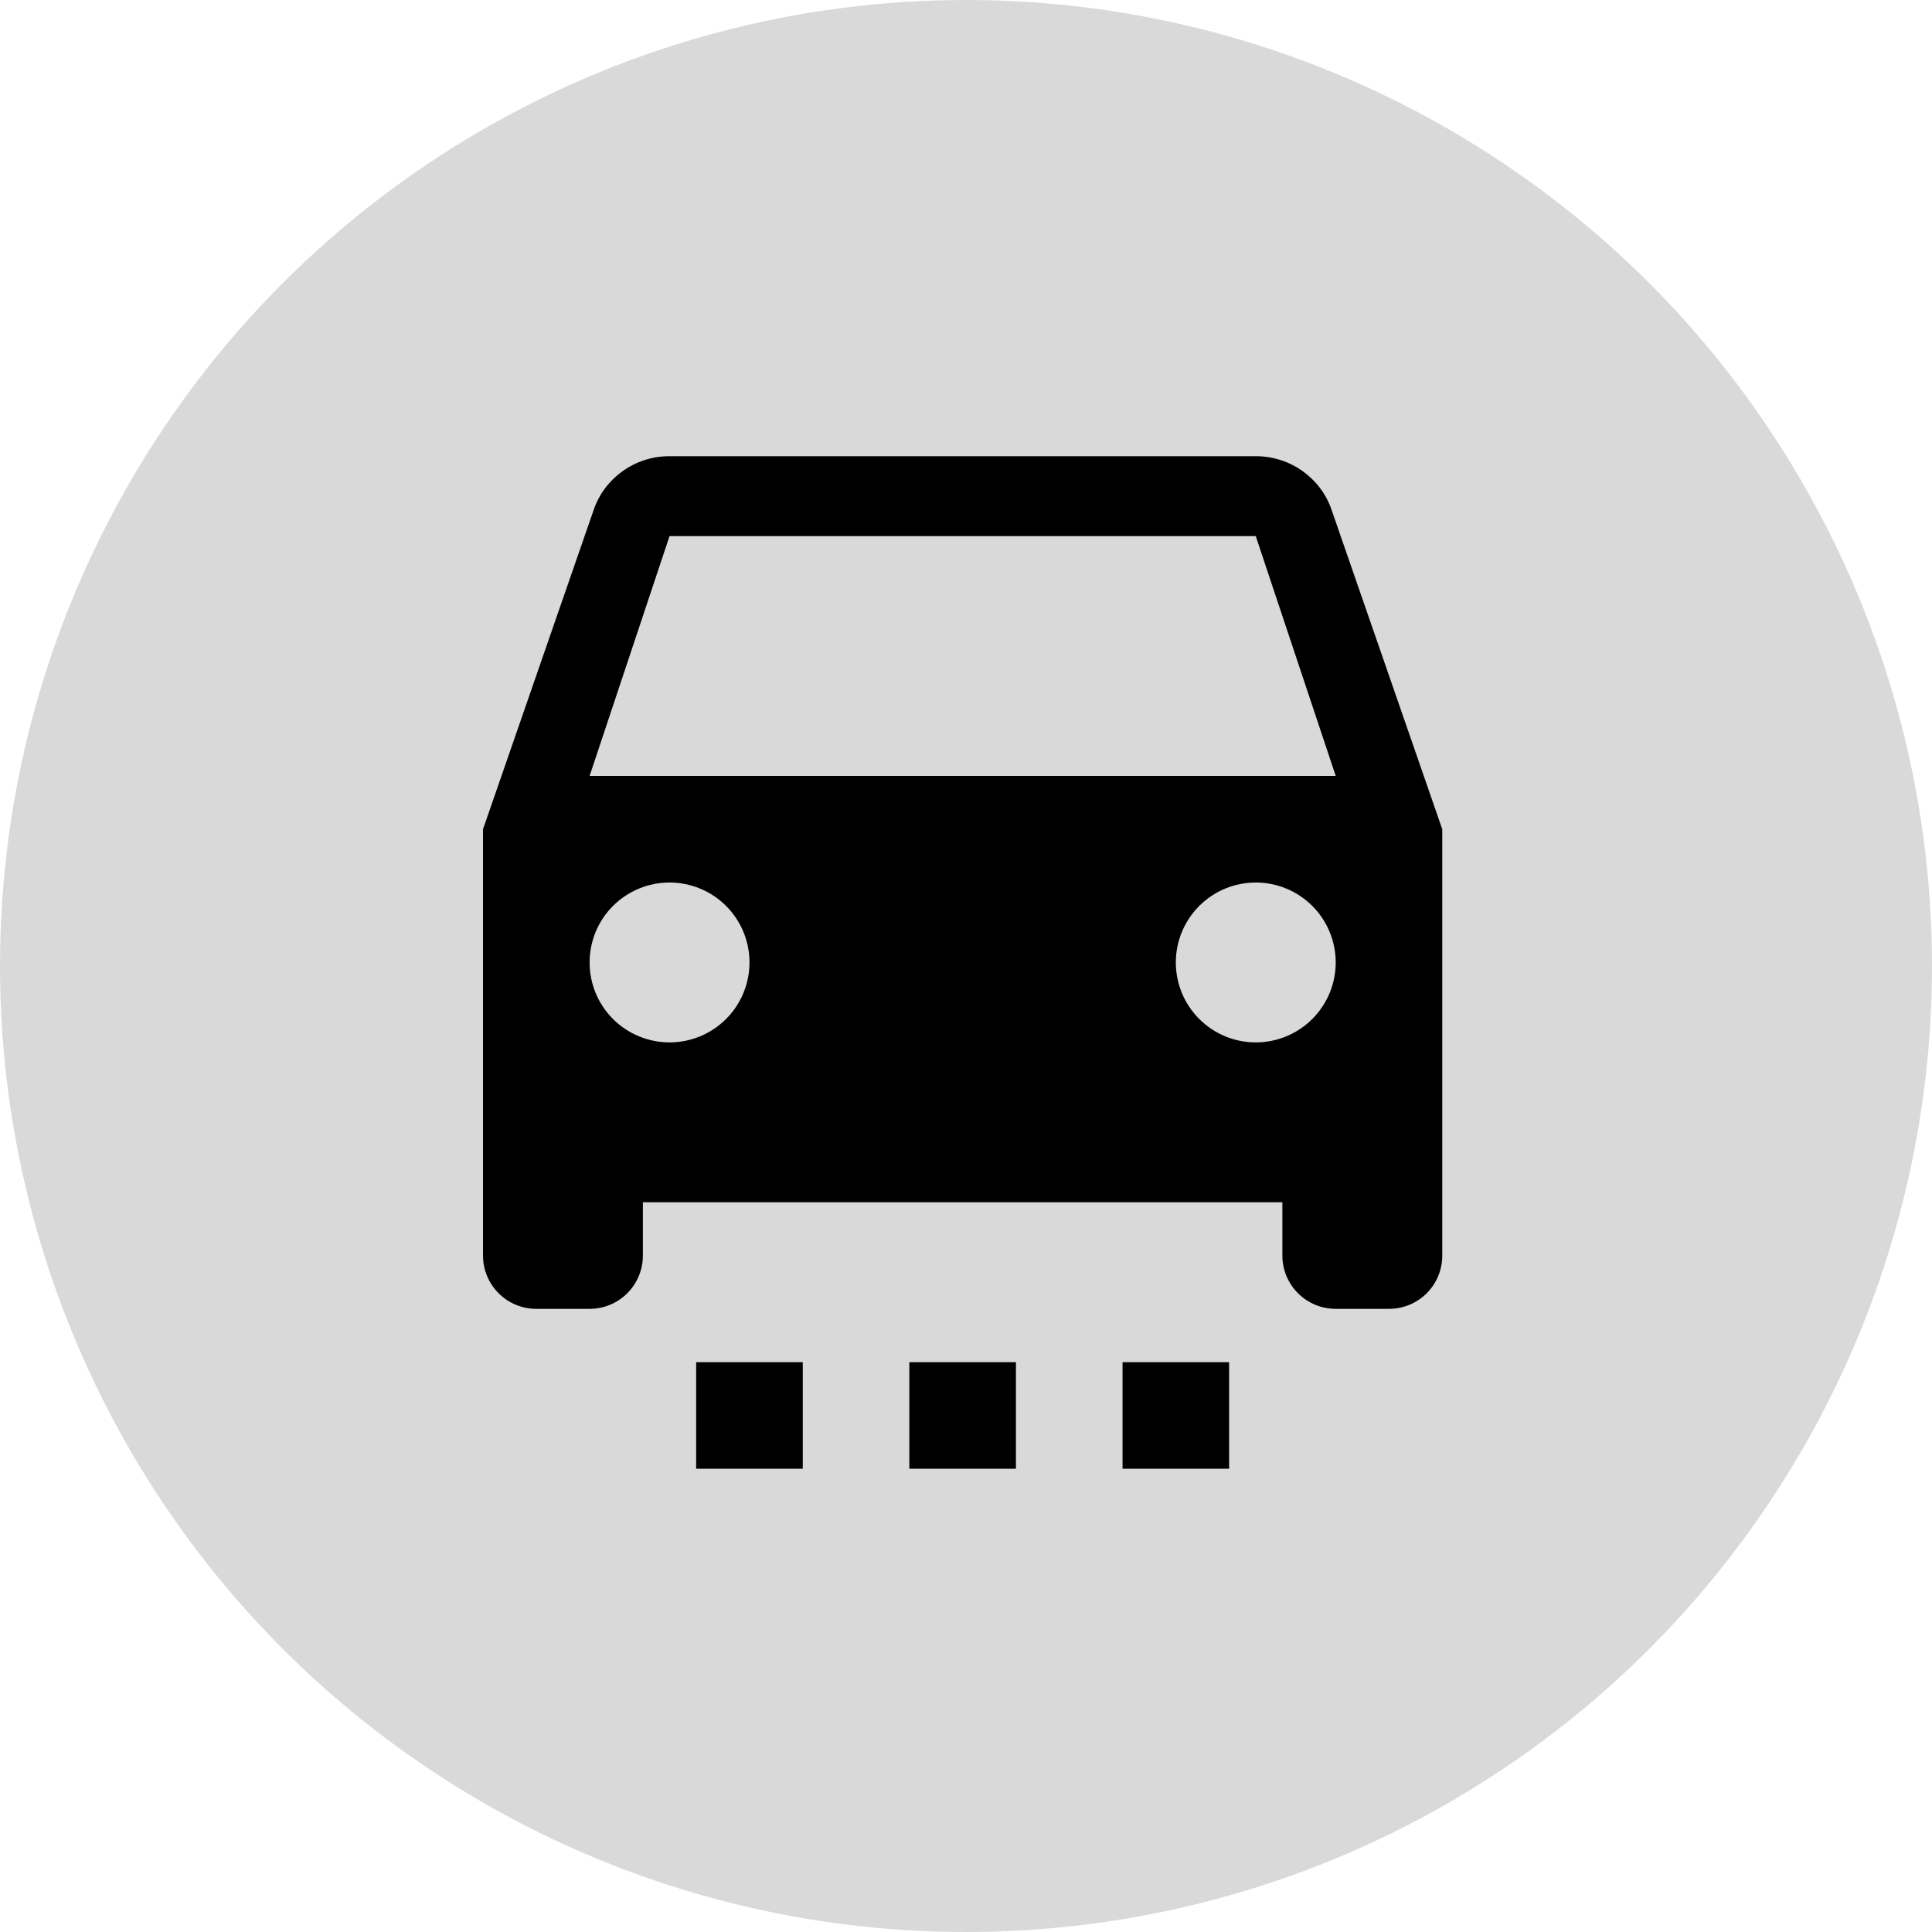 <svg width="33" height="33" viewBox="0 0 33 33" fill="none" xmlns="http://www.w3.org/2000/svg">
<circle cx="16.5" cy="16.5" r="16.5" fill="#D9D9D9"/>
<path d="M19.174 23.267H20.994V25.087H19.174M15.532 23.267H17.353V25.087H15.532M11.891 23.267H13.712V25.087H11.891M10.071 13.253L11.436 9.157H21.449L22.815 13.253M21.449 17.805C21.087 17.805 20.74 17.661 20.484 17.405C20.228 17.149 20.084 16.802 20.084 16.439C20.084 16.077 20.228 15.73 20.484 15.474C20.74 15.218 21.087 15.074 21.449 15.074C21.811 15.074 22.159 15.218 22.415 15.474C22.671 15.73 22.815 16.077 22.815 16.439C22.815 16.802 22.671 17.149 22.415 17.405C22.159 17.661 21.811 17.805 21.449 17.805ZM11.436 17.805C11.074 17.805 10.727 17.661 10.47 17.405C10.214 17.149 10.071 16.802 10.071 16.439C10.071 16.077 10.214 15.73 10.47 15.474C10.727 15.218 11.074 15.074 11.436 15.074C11.798 15.074 12.146 15.218 12.402 15.474C12.658 15.73 12.802 16.077 12.802 16.439C12.802 16.802 12.658 17.149 12.402 17.405C12.146 17.661 11.798 17.805 11.436 17.805ZM22.742 8.702C22.56 8.174 22.05 7.792 21.449 7.792H11.436C10.835 7.792 10.325 8.174 10.143 8.702L8.25 14.164V21.446C8.25 21.688 8.346 21.919 8.517 22.09C8.687 22.261 8.919 22.356 9.16 22.356H10.071C10.312 22.356 10.544 22.261 10.714 22.09C10.885 21.919 10.981 21.688 10.981 21.446V20.536H21.904V21.446C21.904 21.688 22 21.919 22.171 22.09C22.342 22.261 22.573 22.356 22.815 22.356H23.725C23.966 22.356 24.198 22.261 24.369 22.09C24.54 21.919 24.635 21.688 24.635 21.446V14.164L22.742 8.702Z" fill="black"/>
</svg>
